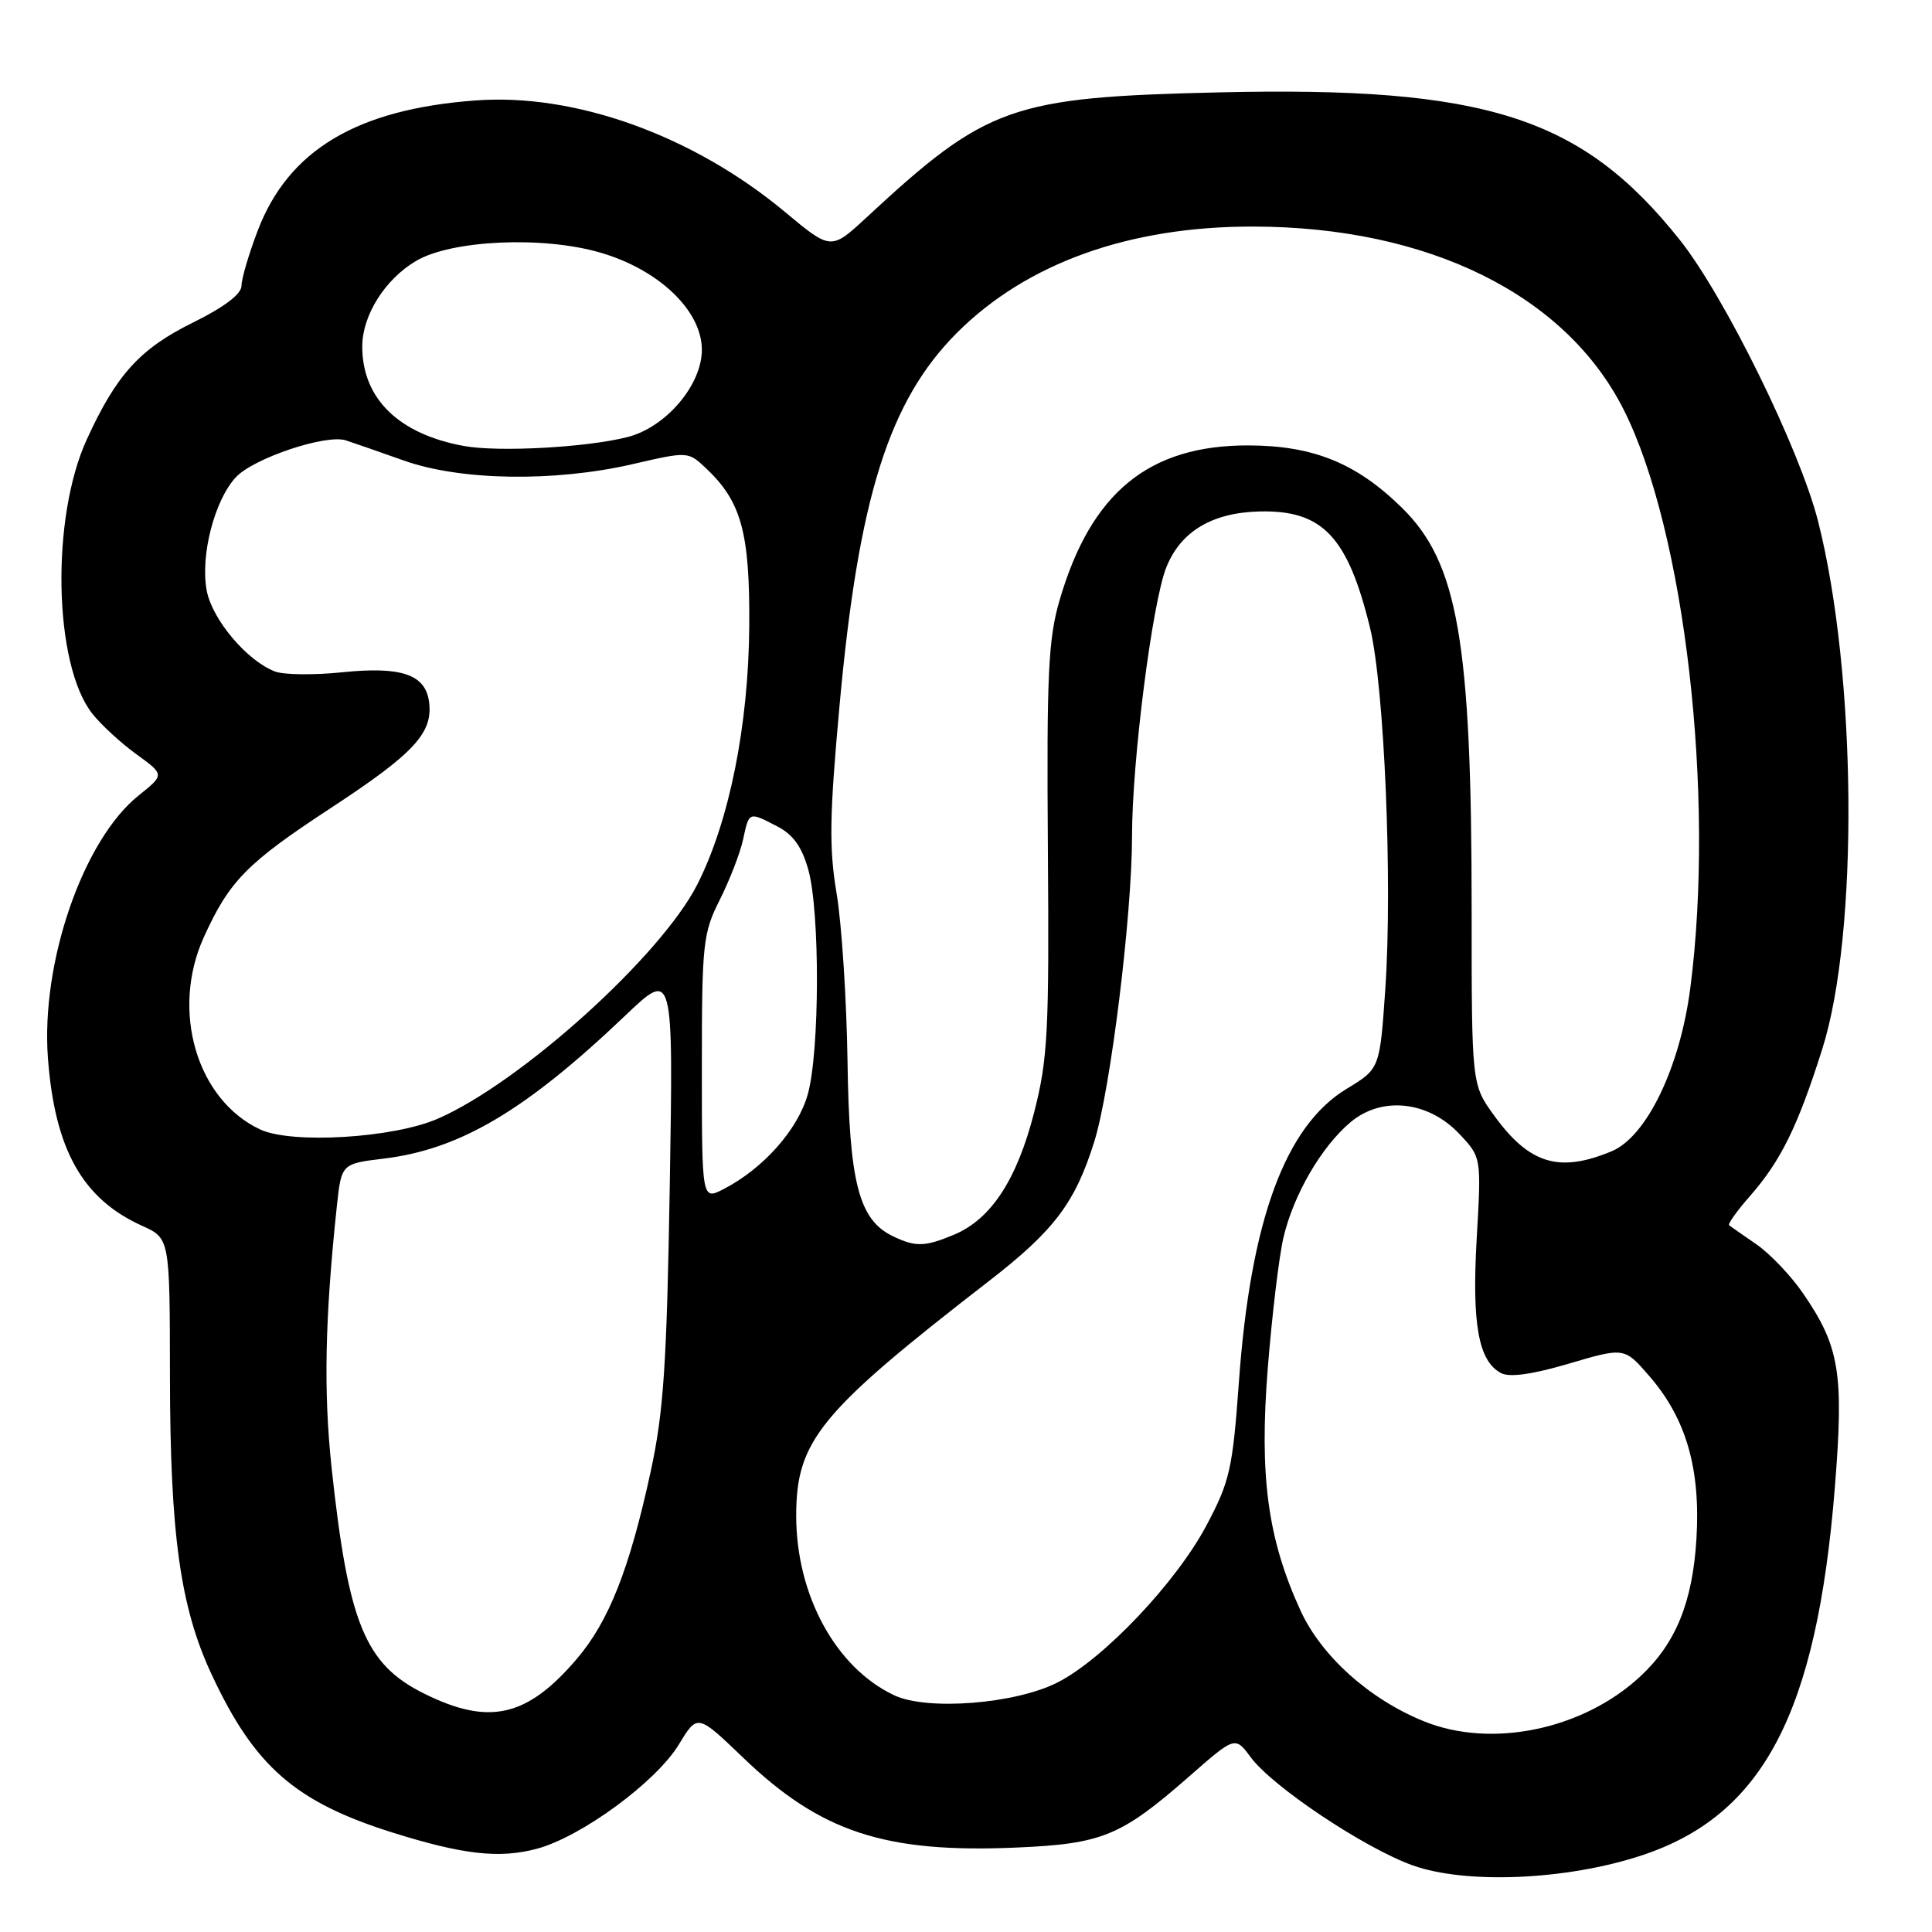 <?xml version="1.0" encoding="UTF-8" standalone="no"?>
<!DOCTYPE svg PUBLIC "-//W3C//DTD SVG 1.1//EN" "http://www.w3.org/Graphics/SVG/1.1/DTD/svg11.dtd" >
<svg xmlns="http://www.w3.org/2000/svg" xmlns:xlink="http://www.w3.org/1999/xlink" version="1.1" viewBox="0 0 256 256">
 <g >
 <path fill="currentColor"
d=" M 217.50 245.86 C 233.63 240.55 240.73 227.01 243.13 197.06 C 244.34 181.93 243.76 178.42 238.89 171.34 C 237.30 169.03 234.53 166.12 232.75 164.89 C 230.96 163.66 229.33 162.52 229.12 162.36 C 228.91 162.20 230.14 160.46 231.86 158.51 C 235.97 153.82 238.20 149.30 241.46 139.00 C 246.31 123.71 246.03 89.27 240.90 69.05 C 238.47 59.50 228.52 39.26 222.59 31.80 C 209.60 15.48 196.92 11.42 161.53 12.24 C 133.97 12.88 130.78 14.01 114.81 28.82 C 110.11 33.17 110.11 33.17 103.97 28.05 C 91.83 17.95 76.20 12.32 63.01 13.31 C 47.29 14.47 38.24 19.88 34.16 30.53 C 32.97 33.64 32.00 36.94 32.00 37.87 C 32.00 38.96 29.71 40.70 25.59 42.73 C 18.55 46.20 15.43 49.63 11.50 58.23 C 6.72 68.65 7.11 88.05 12.22 94.55 C 13.37 96.01 16.00 98.44 18.06 99.93 C 21.81 102.65 21.81 102.65 18.40 105.38 C 11.02 111.26 5.40 127.51 6.35 140.20 C 7.26 152.32 10.93 158.86 18.82 162.42 C 22.50 164.08 22.50 164.08 22.52 182.29 C 22.54 203.32 23.88 212.95 28.03 221.85 C 33.71 234.04 39.10 238.76 52.00 242.82 C 61.33 245.75 66.17 246.30 71.14 244.97 C 77.03 243.39 86.95 236.11 89.96 231.14 C 92.42 227.09 92.42 227.09 98.48 232.91 C 108.75 242.77 117.26 245.57 134.69 244.81 C 146.06 244.32 148.54 243.30 157.58 235.38 C 163.66 230.05 163.66 230.05 165.73 232.85 C 168.61 236.75 180.80 244.88 187.18 247.17 C 194.26 249.70 207.59 249.13 217.50 245.86 Z  M 188.70 228.09 C 181.47 225.17 175.10 219.46 172.32 213.40 C 167.96 203.87 166.85 195.59 167.99 181.25 C 168.55 174.24 169.48 166.47 170.06 164.00 C 171.39 158.31 175.09 151.94 178.95 148.70 C 183.09 145.21 189.27 145.88 193.39 150.27 C 196.29 153.35 196.29 153.35 195.67 164.11 C 195.02 175.47 195.90 180.34 198.89 181.94 C 200.01 182.54 203.04 182.12 207.91 180.68 C 215.25 178.52 215.25 178.52 218.58 182.38 C 223.43 187.99 225.34 194.61 224.79 203.87 C 224.28 212.29 222.06 217.76 217.34 222.14 C 209.75 229.19 197.65 231.71 188.70 228.09 Z  M 56.16 224.39 C 48.36 220.51 46.15 215.08 43.94 194.50 C 42.86 184.39 43.05 174.76 44.63 159.85 C 45.24 154.20 45.24 154.20 50.87 153.52 C 60.97 152.29 69.65 147.15 82.86 134.56 C 89.22 128.50 89.22 128.50 88.75 157.00 C 88.35 180.86 87.94 187.05 86.21 195.03 C 83.40 207.95 80.67 214.86 76.39 219.86 C 69.80 227.56 64.77 228.68 56.16 224.39 Z  M 118.50 224.64 C 110.75 221.00 105.50 211.37 105.50 200.83 C 105.51 190.88 108.60 187.12 131.05 169.74 C 139.70 163.04 142.47 159.37 145.01 151.23 C 147.16 144.32 150.00 121.28 150.00 110.77 C 150.00 100.84 152.68 79.84 154.54 75.18 C 156.45 70.41 160.61 67.92 166.92 67.77 C 175.25 67.58 178.58 71.10 181.54 83.20 C 183.43 90.97 184.53 116.86 183.56 131.06 C 182.83 141.61 182.83 141.61 178.46 144.26 C 170.30 149.18 165.70 161.71 164.16 183.13 C 163.33 194.65 162.95 196.31 159.87 202.11 C 155.86 209.68 146.23 219.84 140.12 222.94 C 134.54 225.78 122.87 226.70 118.50 224.64 Z  M 118.30 163.80 C 113.80 161.63 112.53 156.72 112.30 140.62 C 112.18 132.43 111.53 122.44 110.86 118.42 C 109.84 112.35 109.91 108.08 111.26 93.30 C 113.77 65.87 117.81 53.10 126.81 44.09 C 136.05 34.86 149.63 29.99 166.06 30.02 C 189.28 30.06 207.45 39.04 215.14 54.27 C 223.25 70.35 227.29 105.38 223.97 130.95 C 222.61 141.43 218.19 150.60 213.57 152.54 C 206.60 155.45 202.64 154.25 197.97 147.80 C 195.00 143.70 195.00 143.70 195.00 120.57 C 195.00 84.95 193.19 74.54 185.73 67.25 C 179.70 61.35 174.02 59.05 165.45 59.02 C 152.24 58.98 144.57 65.25 140.41 79.50 C 138.90 84.65 138.68 89.32 138.85 112.50 C 139.03 136.74 138.84 140.31 137.03 147.40 C 134.74 156.34 131.32 161.55 126.40 163.61 C 122.53 165.22 121.31 165.25 118.30 163.80 Z  M 93.00 141.49 C 93.00 125.00 93.14 123.65 95.38 119.22 C 96.68 116.62 98.07 113.04 98.46 111.25 C 99.27 107.50 99.19 107.53 103.01 109.51 C 105.09 110.58 106.27 112.23 107.11 115.26 C 108.66 120.84 108.62 139.30 107.04 144.98 C 105.74 149.66 101.16 154.83 95.90 157.55 C 93.00 159.05 93.00 159.05 93.00 141.49 Z  M 34.50 149.67 C 26.07 145.75 22.59 133.92 27.01 124.18 C 30.39 116.72 32.73 114.34 43.86 107.05 C 54.95 99.78 57.43 97.08 56.84 92.92 C 56.33 89.35 53.12 88.28 45.35 89.08 C 41.62 89.47 37.61 89.42 36.45 88.98 C 32.73 87.57 28.11 82.09 27.39 78.25 C 26.52 73.64 28.43 66.24 31.27 63.22 C 33.63 60.70 43.21 57.50 45.83 58.35 C 46.75 58.65 50.20 59.85 53.50 61.02 C 61.02 63.70 73.46 63.89 83.83 61.50 C 91.14 59.81 91.17 59.81 93.52 62.02 C 98.24 66.45 99.37 70.58 99.28 83.00 C 99.18 96.14 96.63 108.85 92.40 117.19 C 87.60 126.66 69.00 143.45 58.00 148.24 C 52.13 150.80 38.69 151.61 34.50 149.67 Z  M 61.50 59.10 C 52.83 57.53 48.00 52.81 48.00 45.92 C 48.00 41.79 51.01 37.00 55.14 34.57 C 59.84 31.80 71.93 31.25 79.54 33.47 C 87.32 35.73 93.00 41.17 93.00 46.35 C 93.00 51.02 88.24 56.61 83.16 57.91 C 77.76 59.29 66.08 59.93 61.50 59.10 Z "/>
</g>
</svg>
